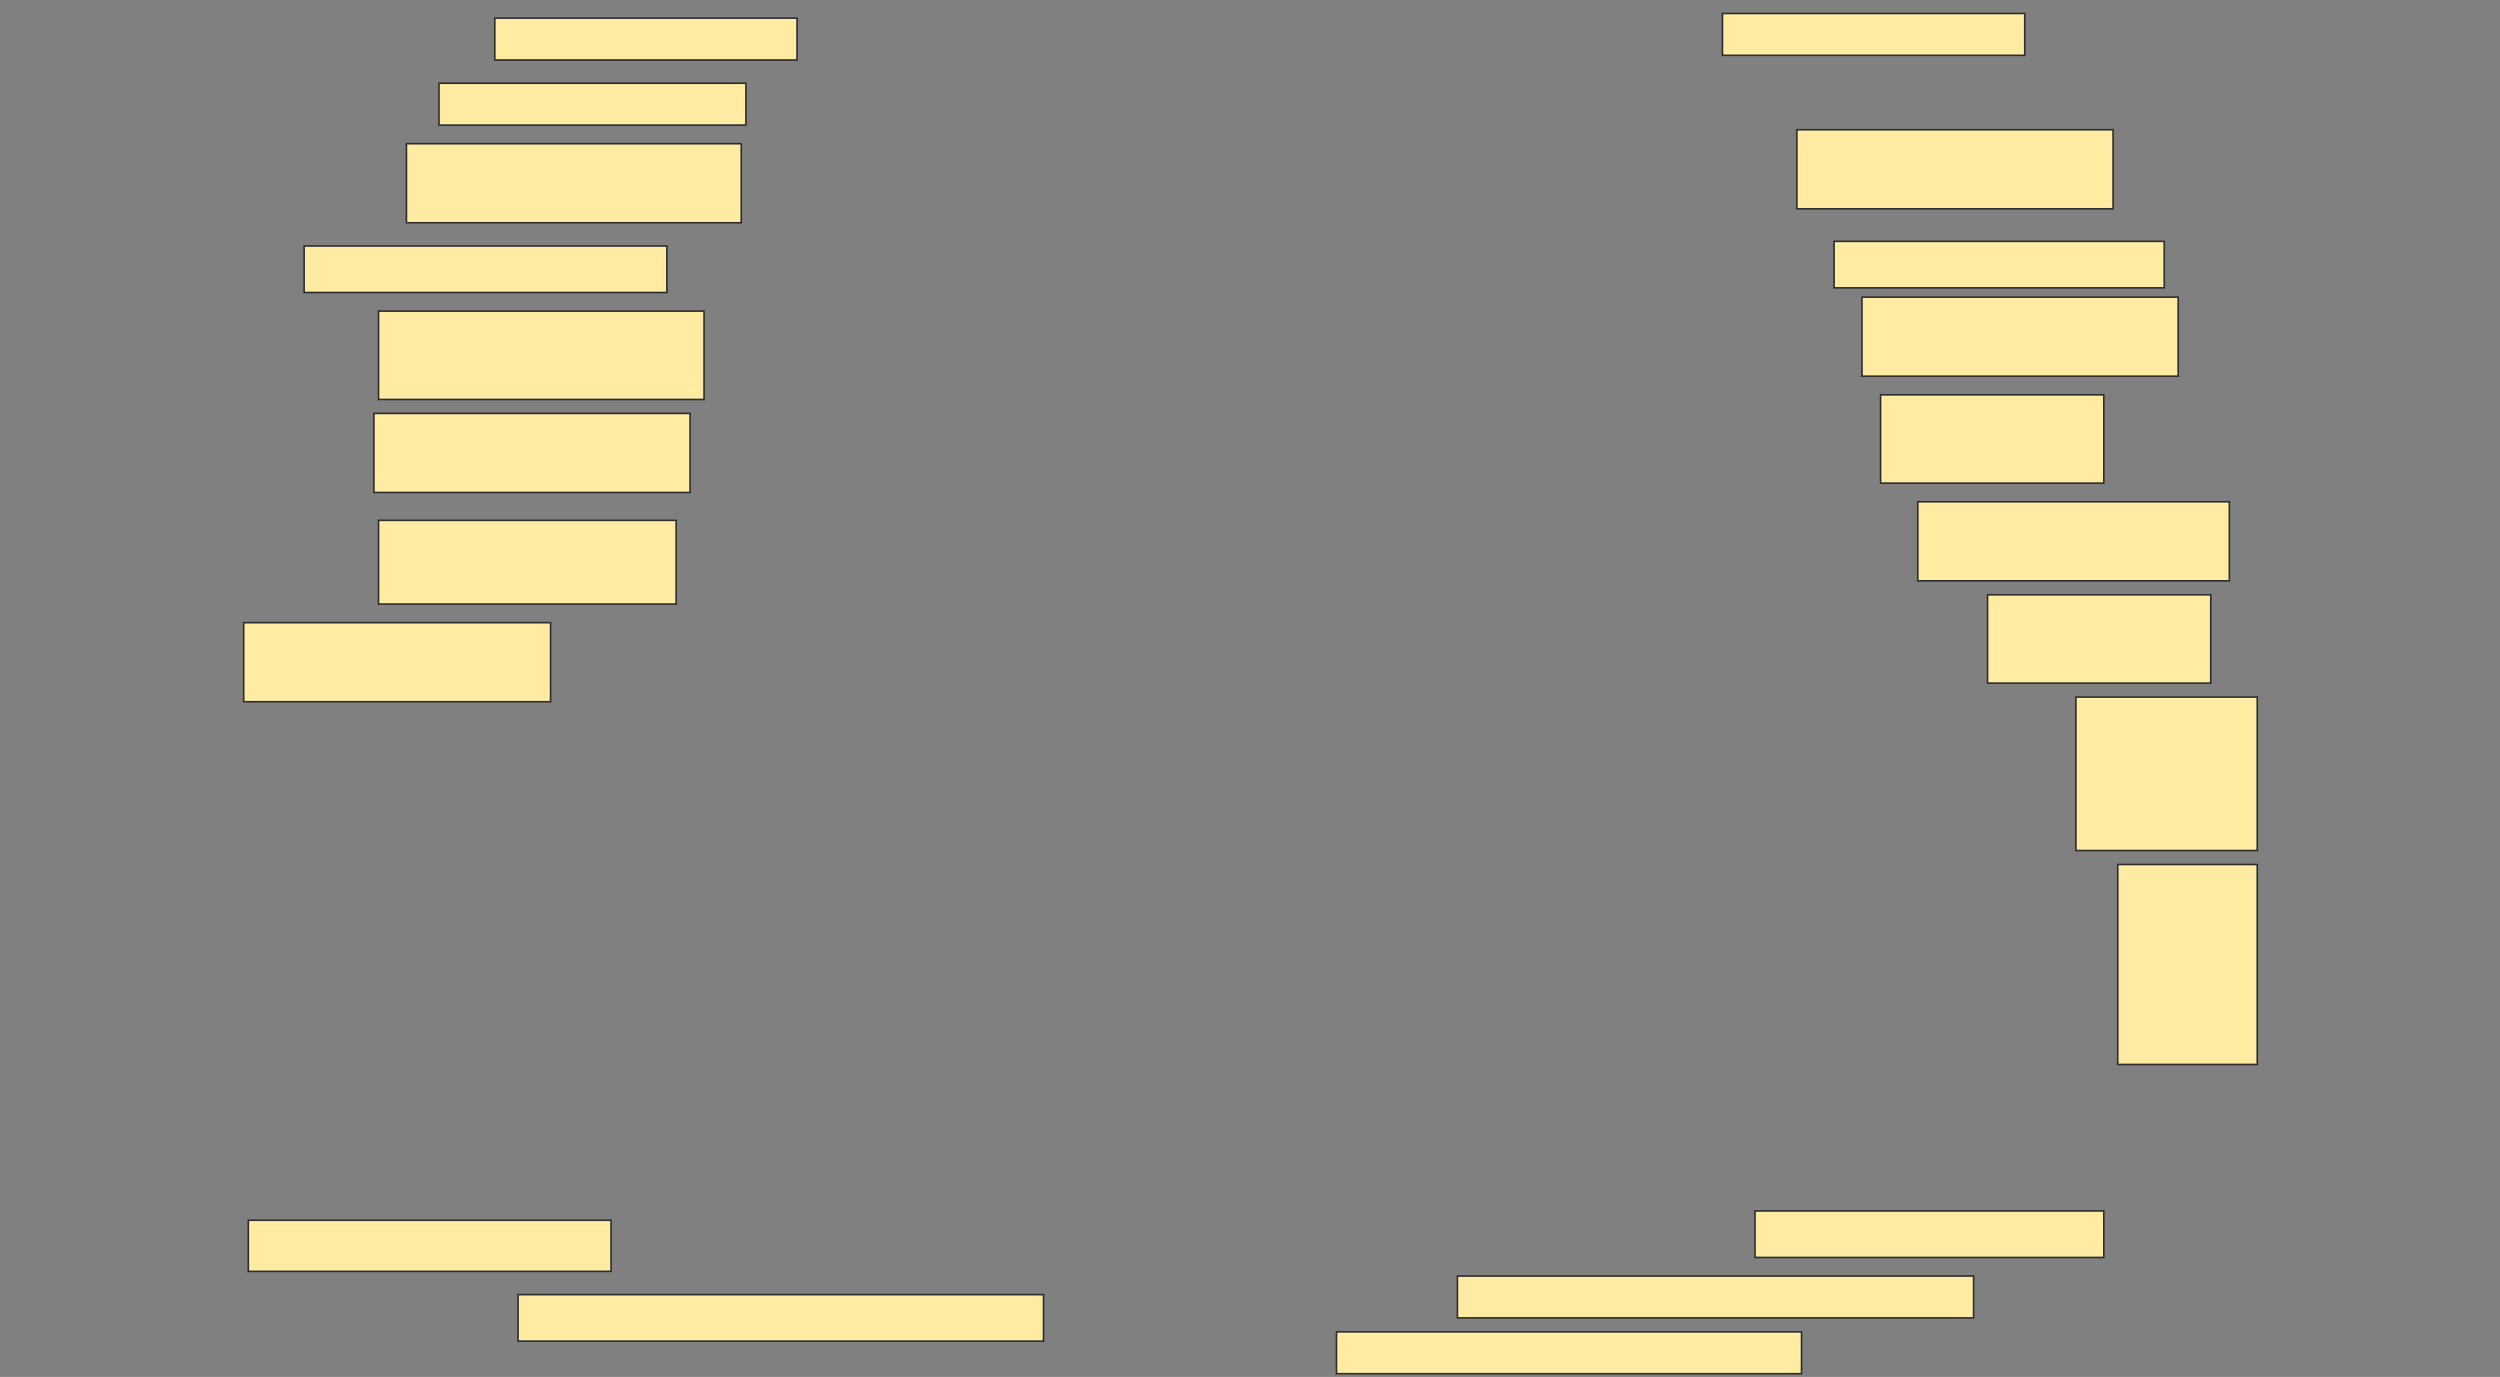 <svg height="846" width="1536" xmlns="http://www.w3.org/2000/svg">
 <rect width="100%" height="100%" fill="#808080" stroke="none"/>
 <!-- Created with Image Occlusion Enhanced -->
 <g>
  <title>Labels</title>
 </g>
 <g>
  <title>Masks</title>
  <rect fill="#FFEBA2" height="25.714" id="2d40671c1c044df6a4b9d4f2a69d68d5-ao-1" stroke="#2D2D2D" width="185.714" x="304" y="11.143"/>
  <rect fill="#FFEBA2" height="25.714" id="2d40671c1c044df6a4b9d4f2a69d68d5-ao-2" stroke="#2D2D2D" width="185.714" x="1058.286" y="8.286"/>
  
  <rect fill="#FFEBA2" height="25.714" id="2d40671c1c044df6a4b9d4f2a69d68d5-ao-4" stroke="#2D2D2D" width="188.571" x="269.714" y="51.143"/>
  <rect fill="#FFEBA2" height="48.571" id="2d40671c1c044df6a4b9d4f2a69d68d5-ao-5" stroke="#2D2D2D" width="194.286" x="1104" y="79.714"/>
  <rect fill="#FFEBA2" height="48.571" id="2d40671c1c044df6a4b9d4f2a69d68d5-ao-6" stroke="#2D2D2D" width="205.714" x="249.714" y="88.286"/>
  <rect fill="#FFEBA2" height="28.571" id="2d40671c1c044df6a4b9d4f2a69d68d5-ao-7" stroke="#2D2D2D" width="202.857" x="1126.857" y="148.286"/>
  <rect fill="#FFEBA2" height="28.571" id="2d40671c1c044df6a4b9d4f2a69d68d5-ao-8" stroke="#2D2D2D" width="222.857" x="186.857" y="151.143"/>
  <rect fill="#FFEBA2" height="48.571" id="2d40671c1c044df6a4b9d4f2a69d68d5-ao-9" stroke="#2D2D2D" width="194.286" x="1144" y="182.571"/>
  <rect fill="#FFEBA2" height="54.286" id="2d40671c1c044df6a4b9d4f2a69d68d5-ao-10" stroke="#2D2D2D" width="200" x="232.572" y="191.143"/>
  <rect fill="#FFEBA2" height="54.286" id="2d40671c1c044df6a4b9d4f2a69d68d5-ao-11" stroke="#2D2D2D" stroke-dasharray="null" stroke-linecap="null" stroke-linejoin="null" width="137.143" x="1155.429" y="242.571"/>
  <rect fill="#FFEBA2" height="48.571" id="2d40671c1c044df6a4b9d4f2a69d68d5-ao-12" stroke="#2D2D2D" stroke-dasharray="null" stroke-linecap="null" stroke-linejoin="null" width="194.286" x="229.714" y="254"/>
  <rect fill="#FFEBA2" height="48.571" id="2d40671c1c044df6a4b9d4f2a69d68d5-ao-13" stroke="#2D2D2D" stroke-dasharray="null" stroke-linecap="null" stroke-linejoin="null" width="191.429" x="1178.286" y="308.286"/>
  <rect fill="#FFEBA2" height="51.429" id="2d40671c1c044df6a4b9d4f2a69d68d5-ao-14" stroke="#2D2D2D" stroke-dasharray="null" stroke-linecap="null" stroke-linejoin="null" width="182.857" x="232.572" y="319.714"/>
  <rect fill="#FFEBA2" height="54.286" id="2d40671c1c044df6a4b9d4f2a69d68d5-ao-15" stroke="#2D2D2D" stroke-dasharray="null" stroke-linecap="null" stroke-linejoin="null" width="137.143" x="1221.143" y="365.429"/>
  <rect fill="#FFEBA2" height="48.571" id="2d40671c1c044df6a4b9d4f2a69d68d5-ao-16" stroke="#2D2D2D" stroke-dasharray="null" stroke-linecap="null" stroke-linejoin="null" width="188.571" x="149.714" y="382.571"/>
  <rect fill="#FFEBA2" height="94.286" id="2d40671c1c044df6a4b9d4f2a69d68d5-ao-17" stroke="#2D2D2D" stroke-dasharray="null" stroke-linecap="null" stroke-linejoin="null" width="111.429" x="1275.429" y="428.286"/>
  <rect fill="#FFEBA2" height="122.857" id="2d40671c1c044df6a4b9d4f2a69d68d5-ao-18" stroke="#2D2D2D" stroke-dasharray="null" stroke-linecap="null" stroke-linejoin="null" width="85.714" x="1301.143" y="531.143"/>
  <rect fill="#FFEBA2" height="28.571" id="2d40671c1c044df6a4b9d4f2a69d68d5-ao-19" stroke="#2D2D2D" stroke-dasharray="null" stroke-linecap="null" stroke-linejoin="null" width="214.286" x="1078.286" y="744"/>
  <rect fill="#FFEBA2" height="31.429" id="2d40671c1c044df6a4b9d4f2a69d68d5-ao-20" stroke="#2D2D2D" stroke-dasharray="null" stroke-linecap="null" stroke-linejoin="null" width="222.857" x="152.572" y="749.714"/>
  <rect fill="#FFEBA2" height="25.714" id="2d40671c1c044df6a4b9d4f2a69d68d5-ao-21" stroke="#2D2D2D" stroke-dasharray="null" stroke-linecap="null" stroke-linejoin="null" width="317.143" x="895.429" y="784"/>
  <rect fill="#FFEBA2" height="28.571" id="2d40671c1c044df6a4b9d4f2a69d68d5-ao-22" stroke="#2D2D2D" stroke-dasharray="null" stroke-linecap="null" stroke-linejoin="null" width="322.857" x="318.286" y="795.429"/>
  <rect fill="#FFEBA2" height="25.714" id="2d40671c1c044df6a4b9d4f2a69d68d5-ao-23" stroke="#2D2D2D" stroke-dasharray="null" stroke-linecap="null" stroke-linejoin="null" width="285.714" x="821.143" y="818.286"/>
 </g>
</svg>